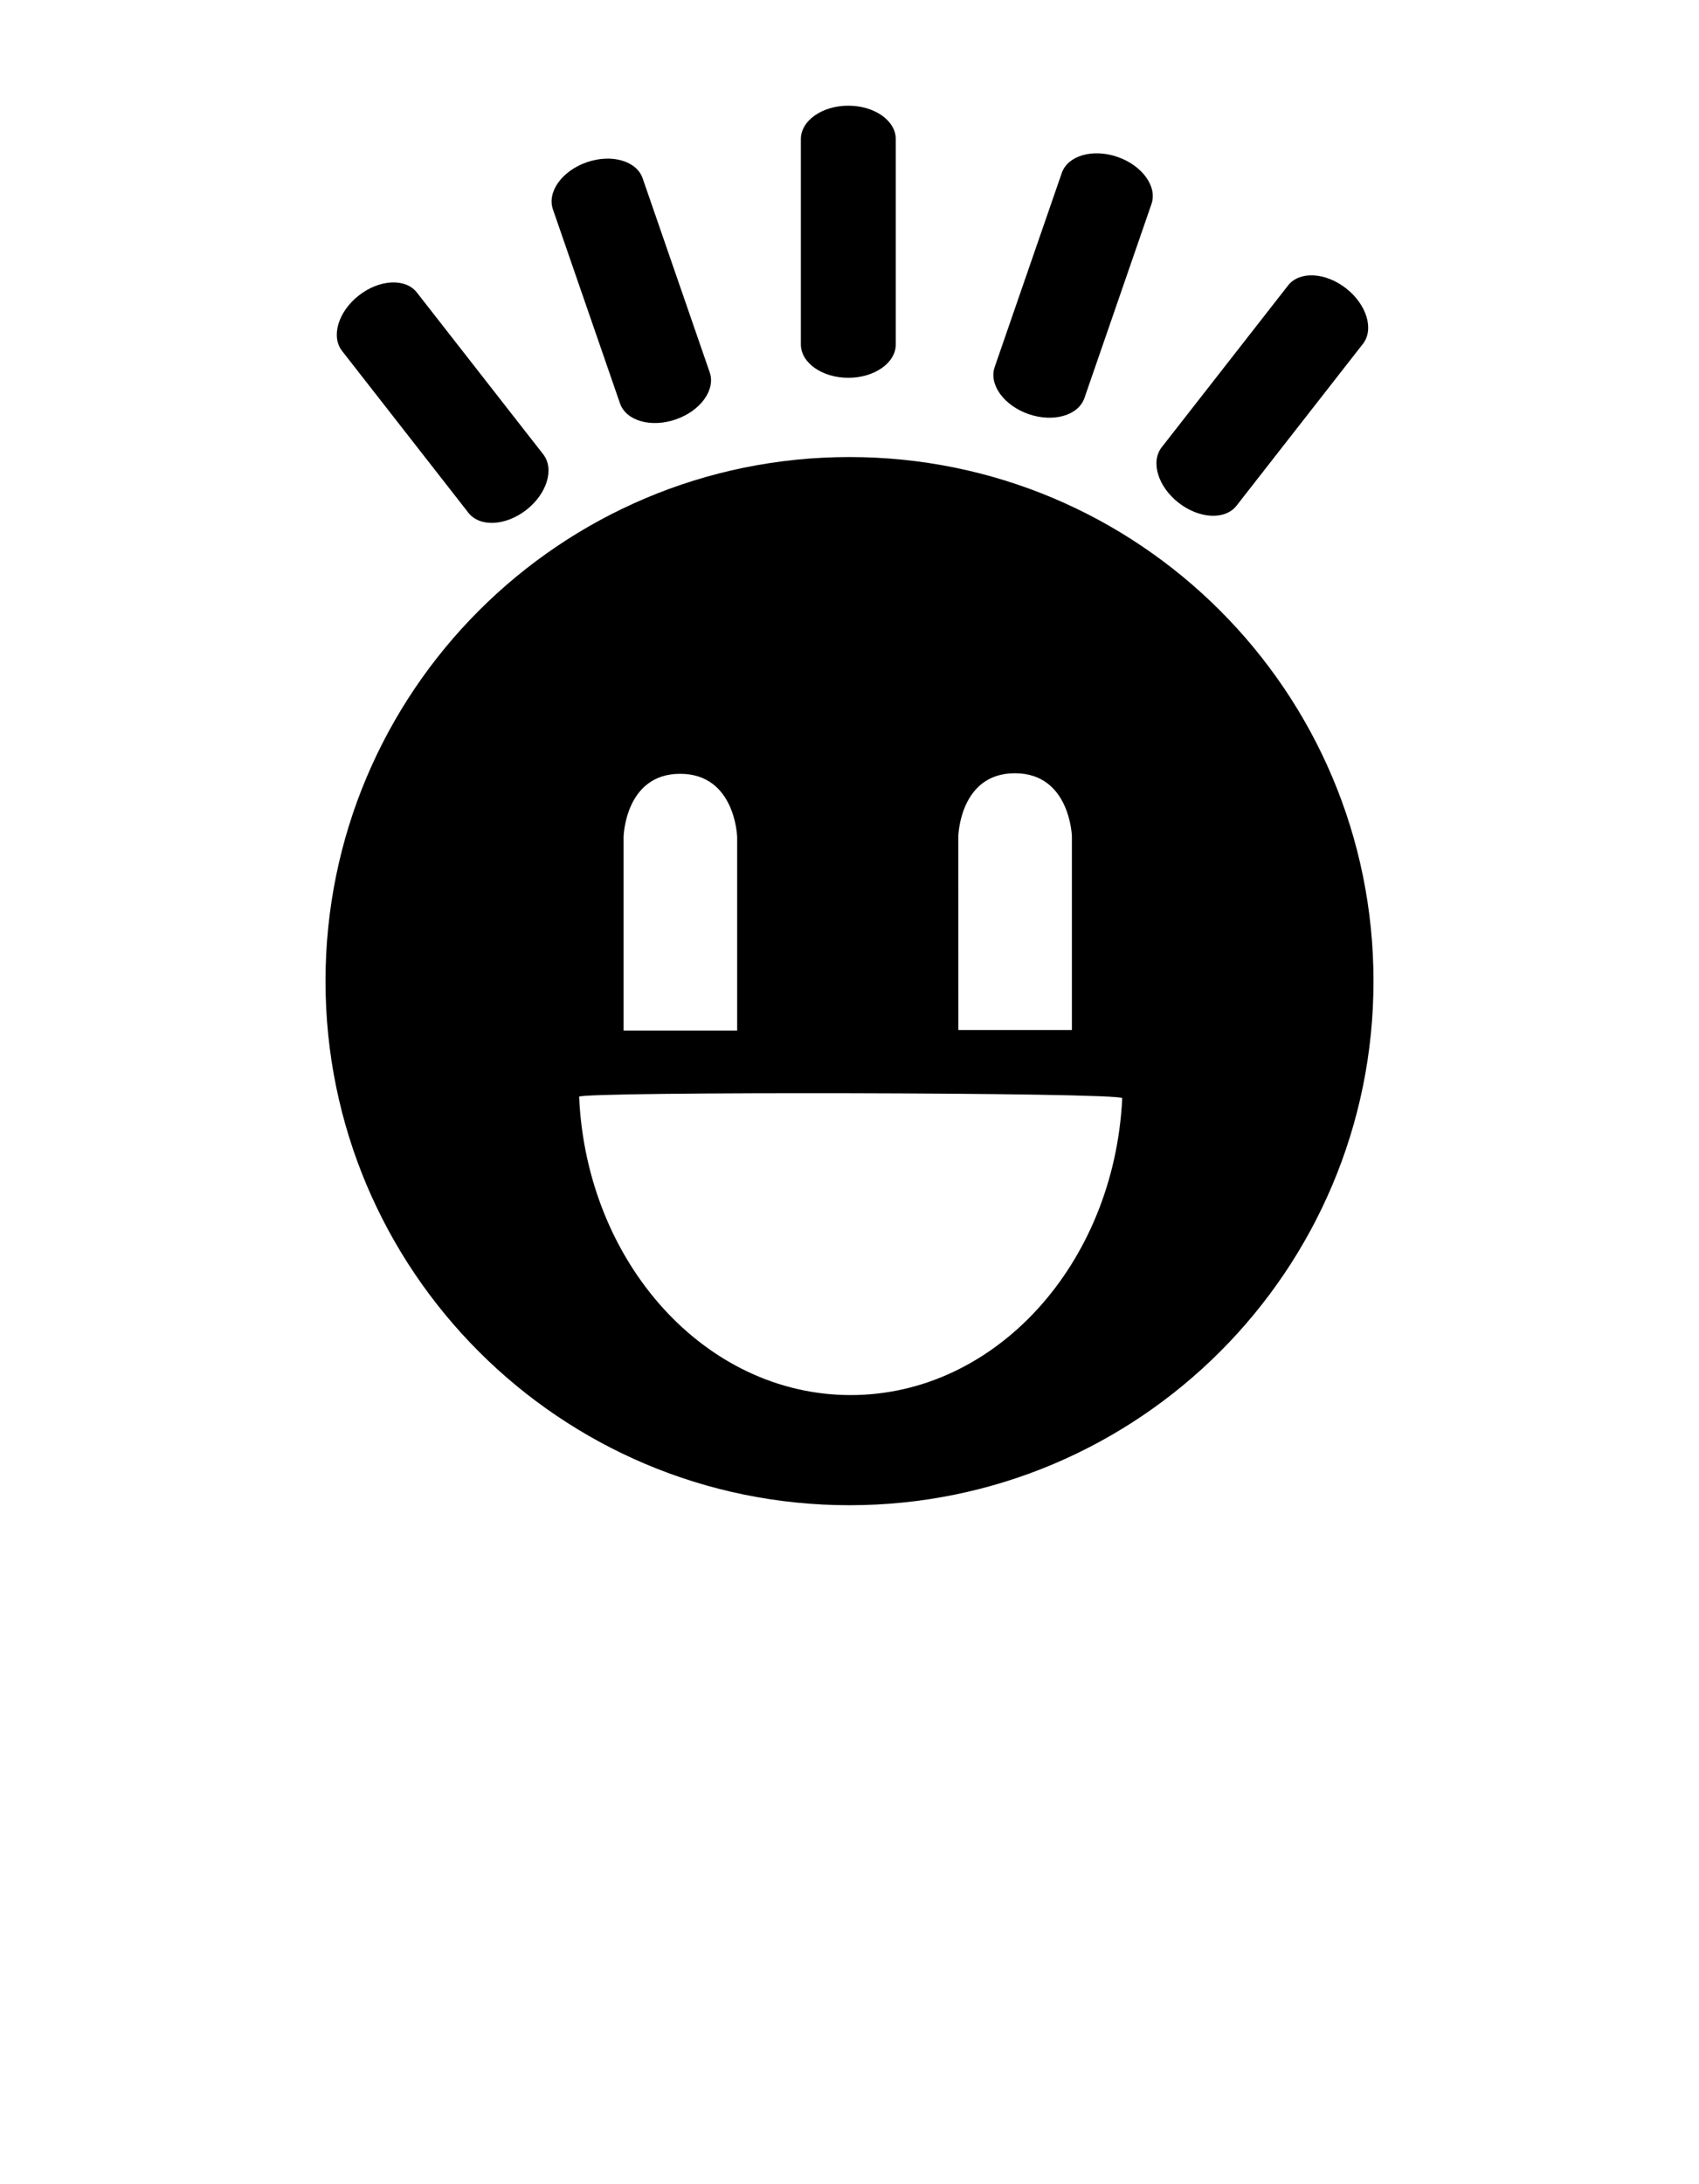<?xml version="1.0" encoding="utf-8"?>
<!-- Generator: Adobe Illustrator 16.0.0, SVG Export Plug-In . SVG Version: 6.00 Build 0)  -->
<!DOCTYPE svg PUBLIC "-//W3C//DTD SVG 1.1//EN" "http://www.w3.org/Graphics/SVG/1.1/DTD/svg11.dtd">
<svg version="1.1" id="Layer_1" xmlns="http://www.w3.org/2000/svg" xmlns:xlink="http://www.w3.org/1999/xlink" x="0px" y="0px"
	 width="87.918px" height="113px" viewBox="0 0 87.918 113" enable-background="new 0 0 87.918 113" xml:space="preserve">
<g>
	<g>
		<path d="M43.959,23.646c-14.976,0-27.115,12.14-27.115,27.115c0,14.976,12.14,27.114,27.115,27.114
			c14.975,0,27.115-12.141,27.115-27.114C71.075,35.786,58.935,23.646,43.959,23.646z M49.59,43.265c0,0,0.07-3.26,2.927-3.26
			s2.95,3.259,2.95,3.259v10.025h-5.875L49.59,43.265L49.59,43.265z M32.269,43.294c0,0,0.071-3.26,2.927-3.26
			c2.856,0,2.949,3.259,2.949,3.259v10.025h-5.876V43.294z M44.021,72.176c-7.524,0-13.672-6.836-14.053-15.433
			c-0.013-0.28,28.12-0.234,28.104,0.074C57.661,65.38,51.527,72.176,44.021,72.176z"/>
		<path d="M43.898,19.546c1.356,0,2.456-0.773,2.456-1.729V7.197c0-0.955-1.1-1.729-2.456-1.729s-2.456,0.773-2.456,1.729v10.621
			C41.443,18.771,42.542,19.546,43.898,19.546z"/>
		<path d="M53.228,21.425c1.283,0.443,2.573,0.071,2.888-0.832l3.469-10.038c0.312-0.901-0.476-1.992-1.756-2.436
			c-1.281-0.444-2.574-0.071-2.886,0.832l-3.471,10.038C51.159,19.891,51.946,20.98,53.228,21.425z"/>
		<path d="M60.989,26.012c1.068,0.834,2.411,0.902,2.998,0.15l6.539-8.371c0.588-0.751,0.197-2.039-0.873-2.873
			c-1.068-0.835-2.41-0.902-2.998-0.151l-6.539,8.371C59.529,23.891,59.918,25.176,60.989,26.012z"/>
		<path d="M32.083,20.87c0.312,0.901,1.604,1.273,2.886,0.829c1.282-0.442,2.069-1.532,1.756-2.435l-3.47-10.039
			c-0.313-0.902-1.604-1.273-2.887-0.832c-1.283,0.444-2.068,1.534-1.757,2.437L32.083,20.87z"/>
		<path d="M24.239,26.53c0.588,0.751,1.93,0.685,2.999-0.151c1.068-0.834,1.46-2.121,0.872-2.874l-6.538-8.371
			c-0.588-0.752-1.931-0.685-3,0.149c-1.067,0.834-1.458,2.122-0.87,2.875L24.239,26.53z"/>
	</g>
</g>
</svg>
